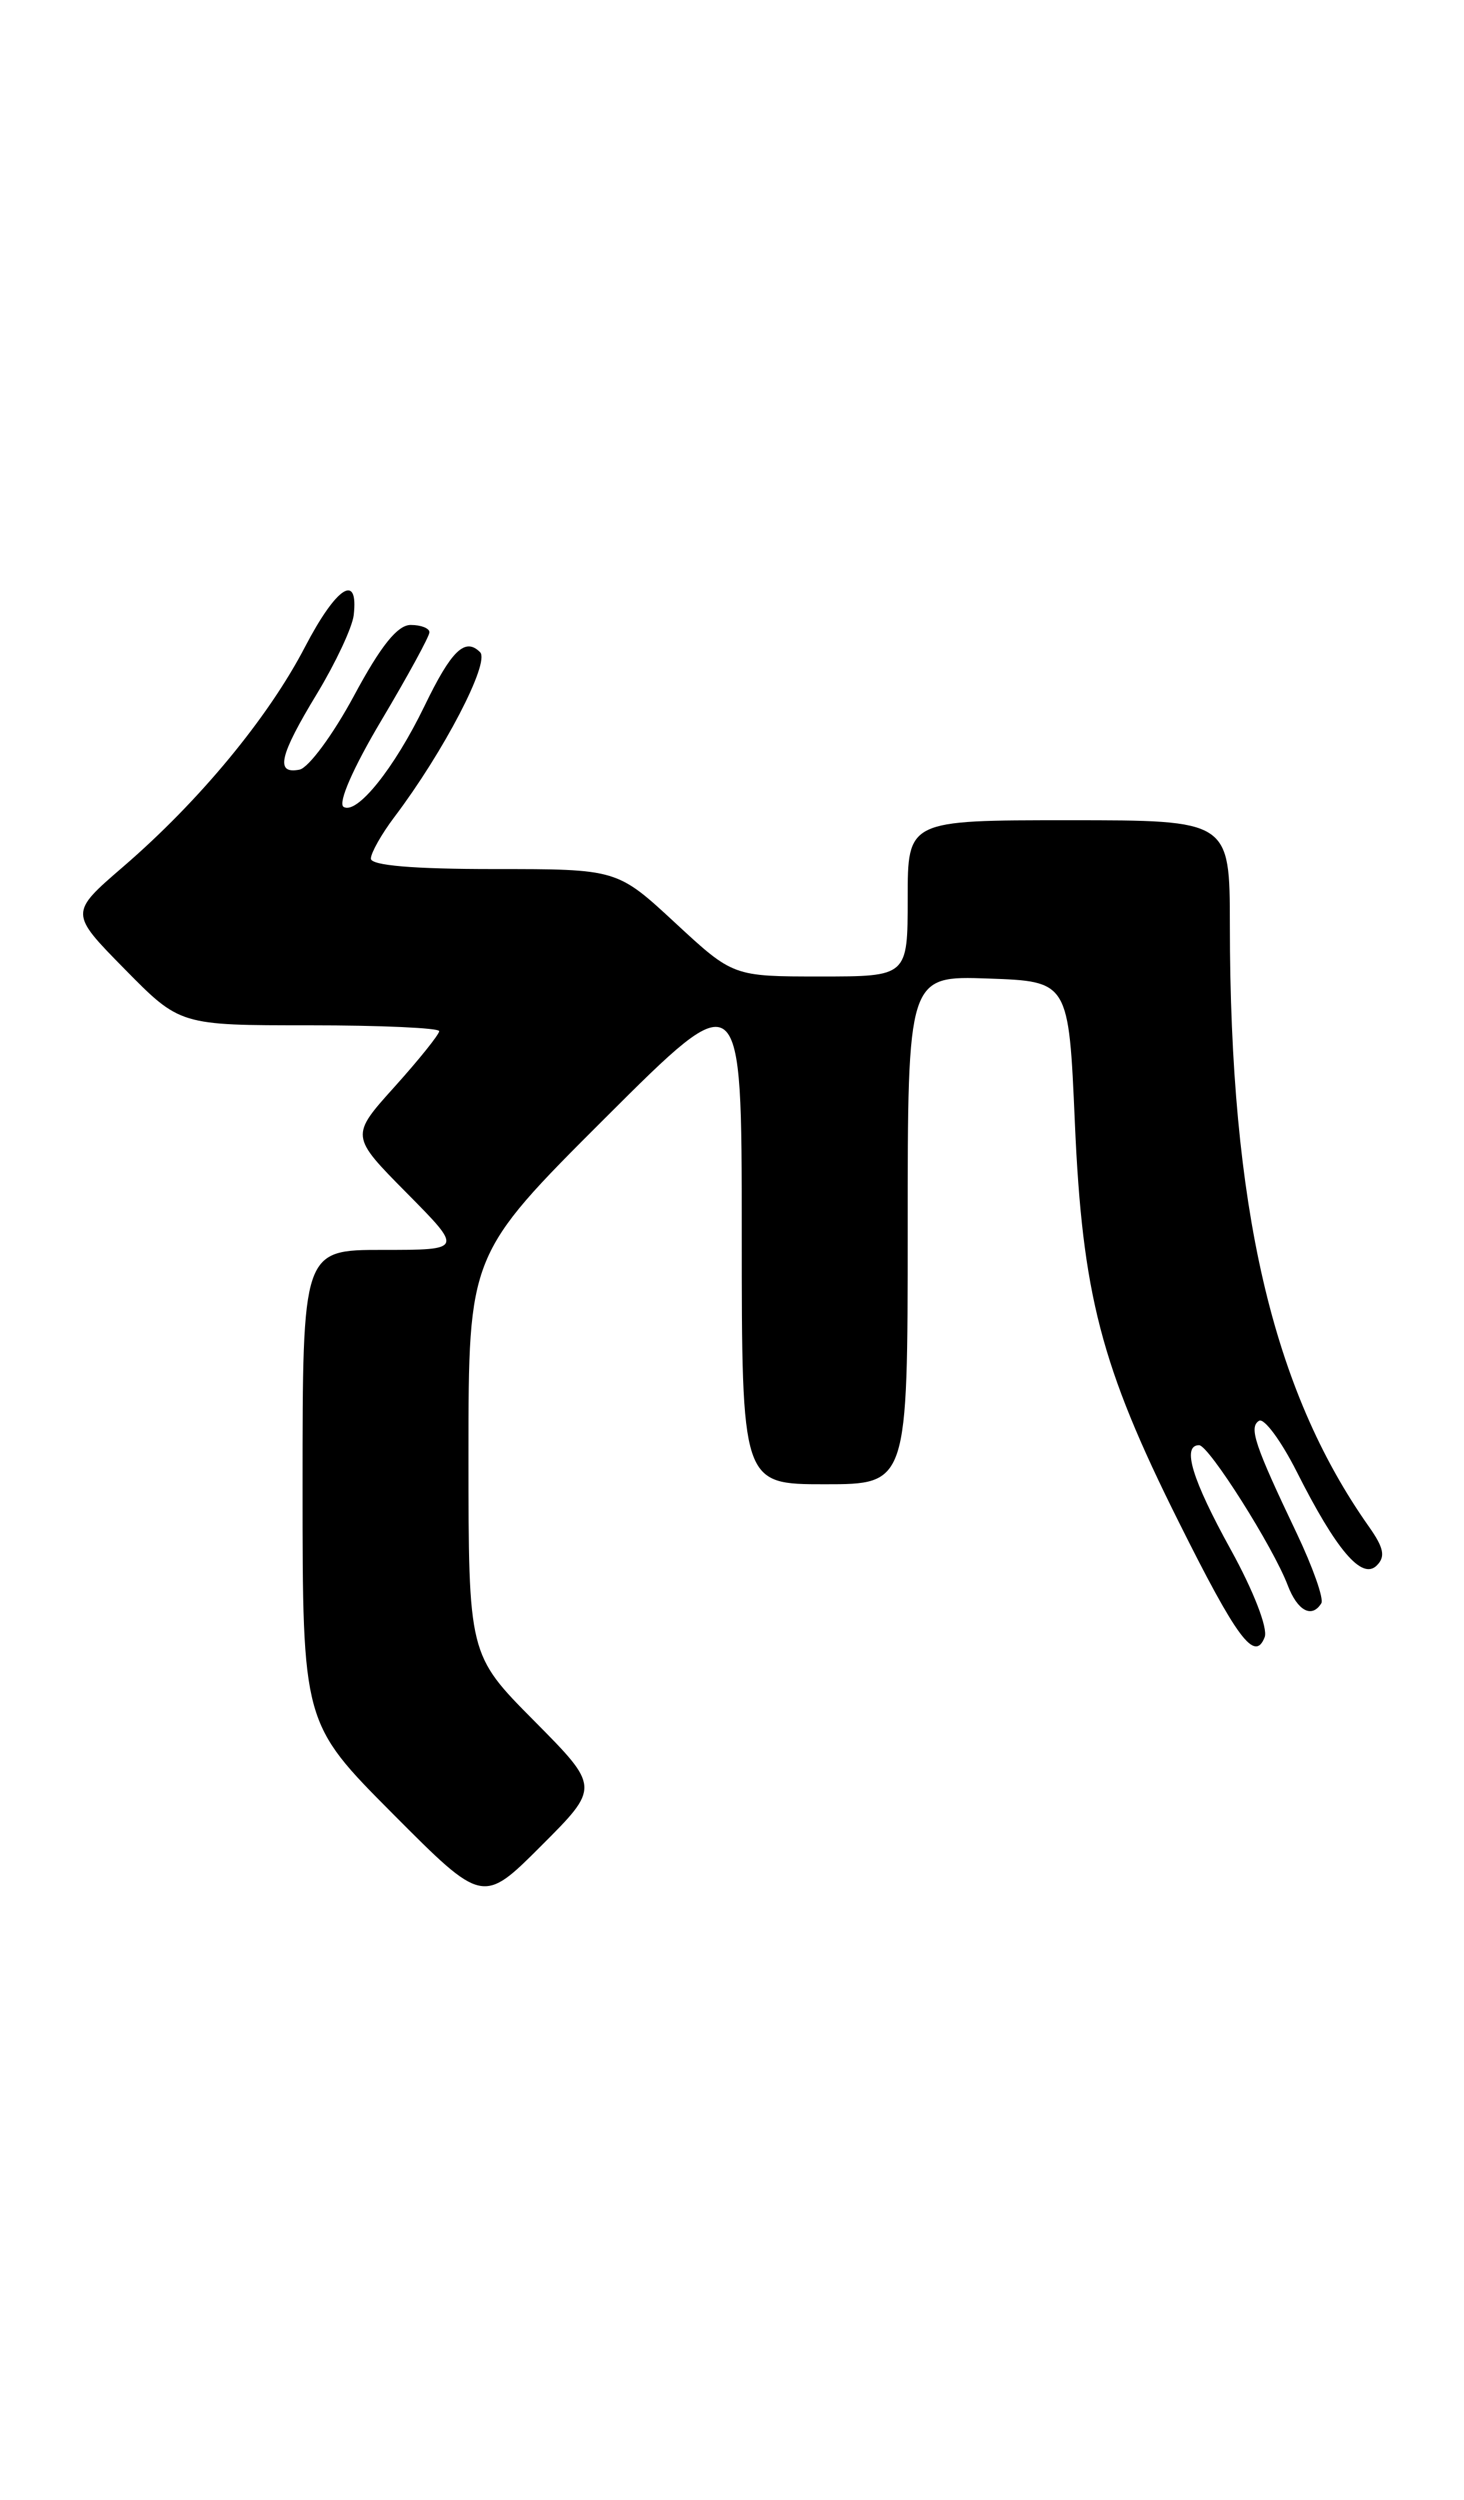 <?xml version="1.0" encoding="UTF-8" standalone="no"?>
<!DOCTYPE svg PUBLIC "-//W3C//DTD SVG 1.1//EN" "http://www.w3.org/Graphics/SVG/1.1/DTD/svg11.dtd" >
<svg xmlns="http://www.w3.org/2000/svg" xmlns:xlink="http://www.w3.org/1999/xlink" version="1.1" viewBox="0 0 150 256">
 <g >
 <path fill="currentColor"
d=" M 54.73 176.23 C 48.00 169.45 48.00 169.45 48.00 148.96 C 48.00 128.47 48.00 128.47 62.00 114.50 C 76.00 100.53 76.00 100.53 76.00 126.26 C 76.00 152.00 76.00 152.00 84.50 152.00 C 93.00 152.00 93.00 152.00 93.00 125.96 C 93.00 99.92 93.00 99.92 101.25 100.21 C 109.50 100.50 109.50 100.50 110.13 115.00 C 110.90 132.57 112.79 139.88 120.73 155.77 C 126.75 167.84 128.57 170.28 129.58 167.65 C 129.92 166.75 128.43 162.90 126.09 158.67 C 122.13 151.50 121.07 148.00 122.86 148.00 C 123.85 148.00 130.45 158.42 131.94 162.35 C 132.94 164.97 134.41 165.76 135.38 164.19 C 135.66 163.74 134.52 160.51 132.85 157.00 C 128.54 147.96 127.94 146.16 129.00 145.50 C 129.51 145.18 131.25 147.53 132.86 150.71 C 136.92 158.76 139.53 161.82 141.05 160.33 C 141.98 159.42 141.79 158.51 140.25 156.33 C 130.34 142.29 126.03 123.68 126.01 94.75 C 126.00 84.00 126.00 84.00 109.50 84.00 C 93.00 84.00 93.00 84.00 93.00 92.00 C 93.00 100.00 93.00 100.00 84.06 100.00 C 75.11 100.00 75.11 100.00 69.17 94.50 C 63.23 89.00 63.23 89.00 50.62 89.00 C 42.35 89.00 38.00 88.63 38.00 87.93 C 38.00 87.35 39.08 85.43 40.40 83.68 C 45.46 76.99 50.23 67.83 49.19 66.79 C 47.65 65.25 46.25 66.60 43.49 72.31 C 40.39 78.70 36.56 83.47 35.20 82.63 C 34.60 82.25 36.18 78.63 39.09 73.75 C 41.79 69.21 44.00 65.16 44.00 64.75 C 44.00 64.34 43.14 64.00 42.08 64.00 C 40.73 64.00 39.02 66.13 36.27 71.25 C 34.12 75.24 31.61 78.64 30.68 78.82 C 28.17 79.31 28.62 77.39 32.49 71.02 C 34.40 67.86 36.09 64.26 36.24 63.00 C 36.75 58.59 34.47 60.08 31.25 66.25 C 27.47 73.52 20.41 82.05 12.62 88.76 C 7.12 93.50 7.12 93.50 12.78 99.25 C 18.44 105.00 18.44 105.00 31.72 105.00 C 39.02 105.00 45.00 105.27 45.00 105.60 C 45.00 105.93 42.95 108.49 40.45 111.27 C 35.89 116.33 35.89 116.33 41.67 122.17 C 47.44 128.00 47.44 128.00 39.22 128.00 C 31.00 128.00 31.00 128.00 31.00 152.23 C 31.00 176.46 31.00 176.46 40.24 185.74 C 49.47 195.01 49.47 195.01 55.47 189.01 C 61.46 183.02 61.46 183.02 54.73 176.23 Z "/>
</g>
</svg>